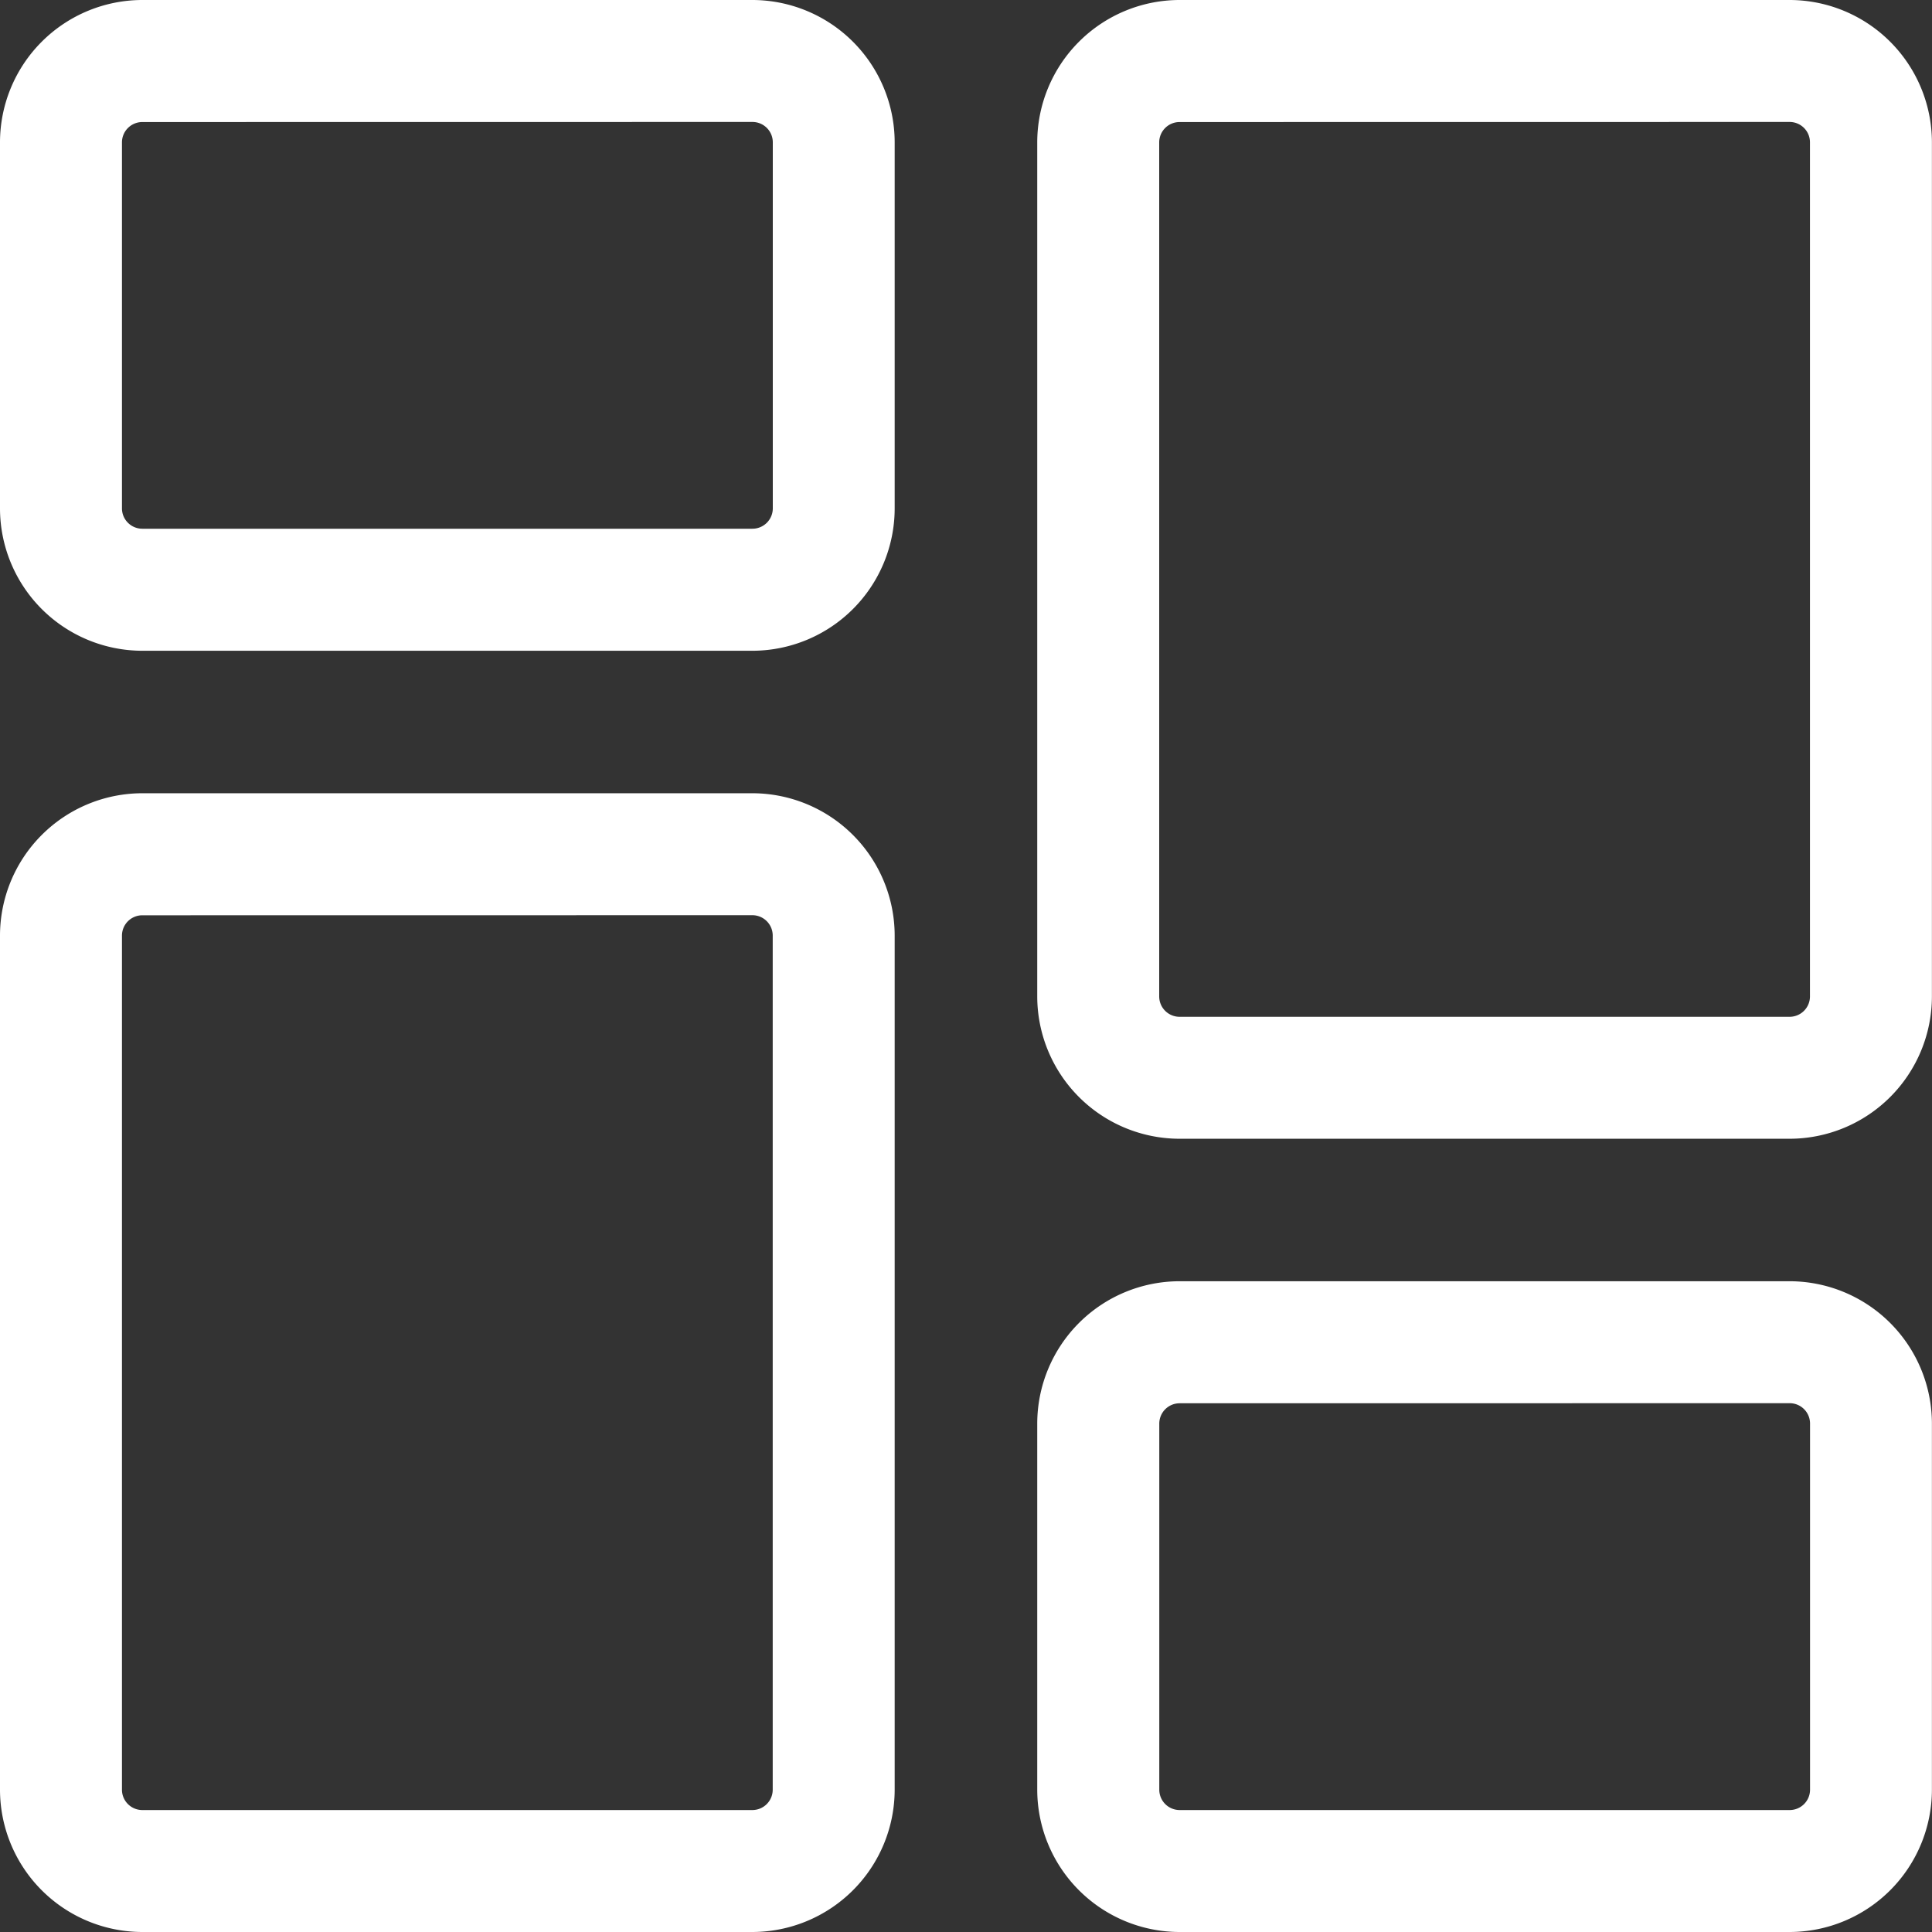 <svg id="dashboard_1_" data-name="dashboard (1)" xmlns="http://www.w3.org/2000/svg" width="24" height="24" viewBox="0 0 24 24">
  <rect x="0" y="0" width="24" height="24" fill="#333333" stroke="none"/>
  <path id="Path_51488" data-name="Path 51488" d="M9.346,8.084H1.768A1.77,1.77,0,0,1,0,6.315V1.768A1.77,1.77,0,0,1,1.768,0H9.346a1.77,1.77,0,0,1,1.768,1.768V6.315A1.77,1.77,0,0,1,9.346,8.084ZM1.768,1.516a.253.253,0,0,0-.253.253V6.315a.253.253,0,0,0,.253.253H9.346A.253.253,0,0,0,9.6,6.315V1.768a.253.253,0,0,0-.253-.253Zm0,0" transform="translate(0 0)" fill="#fff"/>
  <path id="Path_51489" data-name="Path 51489" d="M9.346,227.478H1.768A1.77,1.77,0,0,1,0,225.71V215.1a1.77,1.77,0,0,1,1.768-1.768H9.346a1.77,1.77,0,0,1,1.768,1.768V225.71A1.77,1.77,0,0,1,9.346,227.478Zm-7.578-12.63a.253.253,0,0,0-.253.253V225.71a.253.253,0,0,0,.253.253H9.346a.253.253,0,0,0,.253-.253V215.1a.253.253,0,0,0-.253-.253Zm0,0" transform="translate(0 -203.478)" fill="#fff"/>
  <path id="Path_51490" data-name="Path 51490" d="M286.679,349.416H279.1a1.77,1.77,0,0,1-1.768-1.768V343.1a1.77,1.77,0,0,1,1.768-1.768h7.578a1.77,1.77,0,0,1,1.768,1.768v4.547A1.77,1.77,0,0,1,286.679,349.416Zm-7.578-6.568a.253.253,0,0,0-.253.253v4.547a.253.253,0,0,0,.253.253h7.578a.253.253,0,0,0,.253-.253V343.1a.253.253,0,0,0-.253-.253Zm0,0" transform="translate(-264.447 -325.416)" fill="#fff"/>
  <path id="Path_51491" data-name="Path 51491" d="M286.679,14.146H279.1a1.77,1.77,0,0,1-1.768-1.768V1.768A1.77,1.77,0,0,1,279.1,0h7.578a1.77,1.77,0,0,1,1.768,1.768V12.378A1.77,1.77,0,0,1,286.679,14.146ZM279.1,1.516a.253.253,0,0,0-.253.253V12.378a.253.253,0,0,0,.253.253h7.578a.253.253,0,0,0,.253-.253V1.768a.253.253,0,0,0-.253-.253Zm0,0" transform="translate(-264.447 0)" fill="#fff"/>
</svg>
